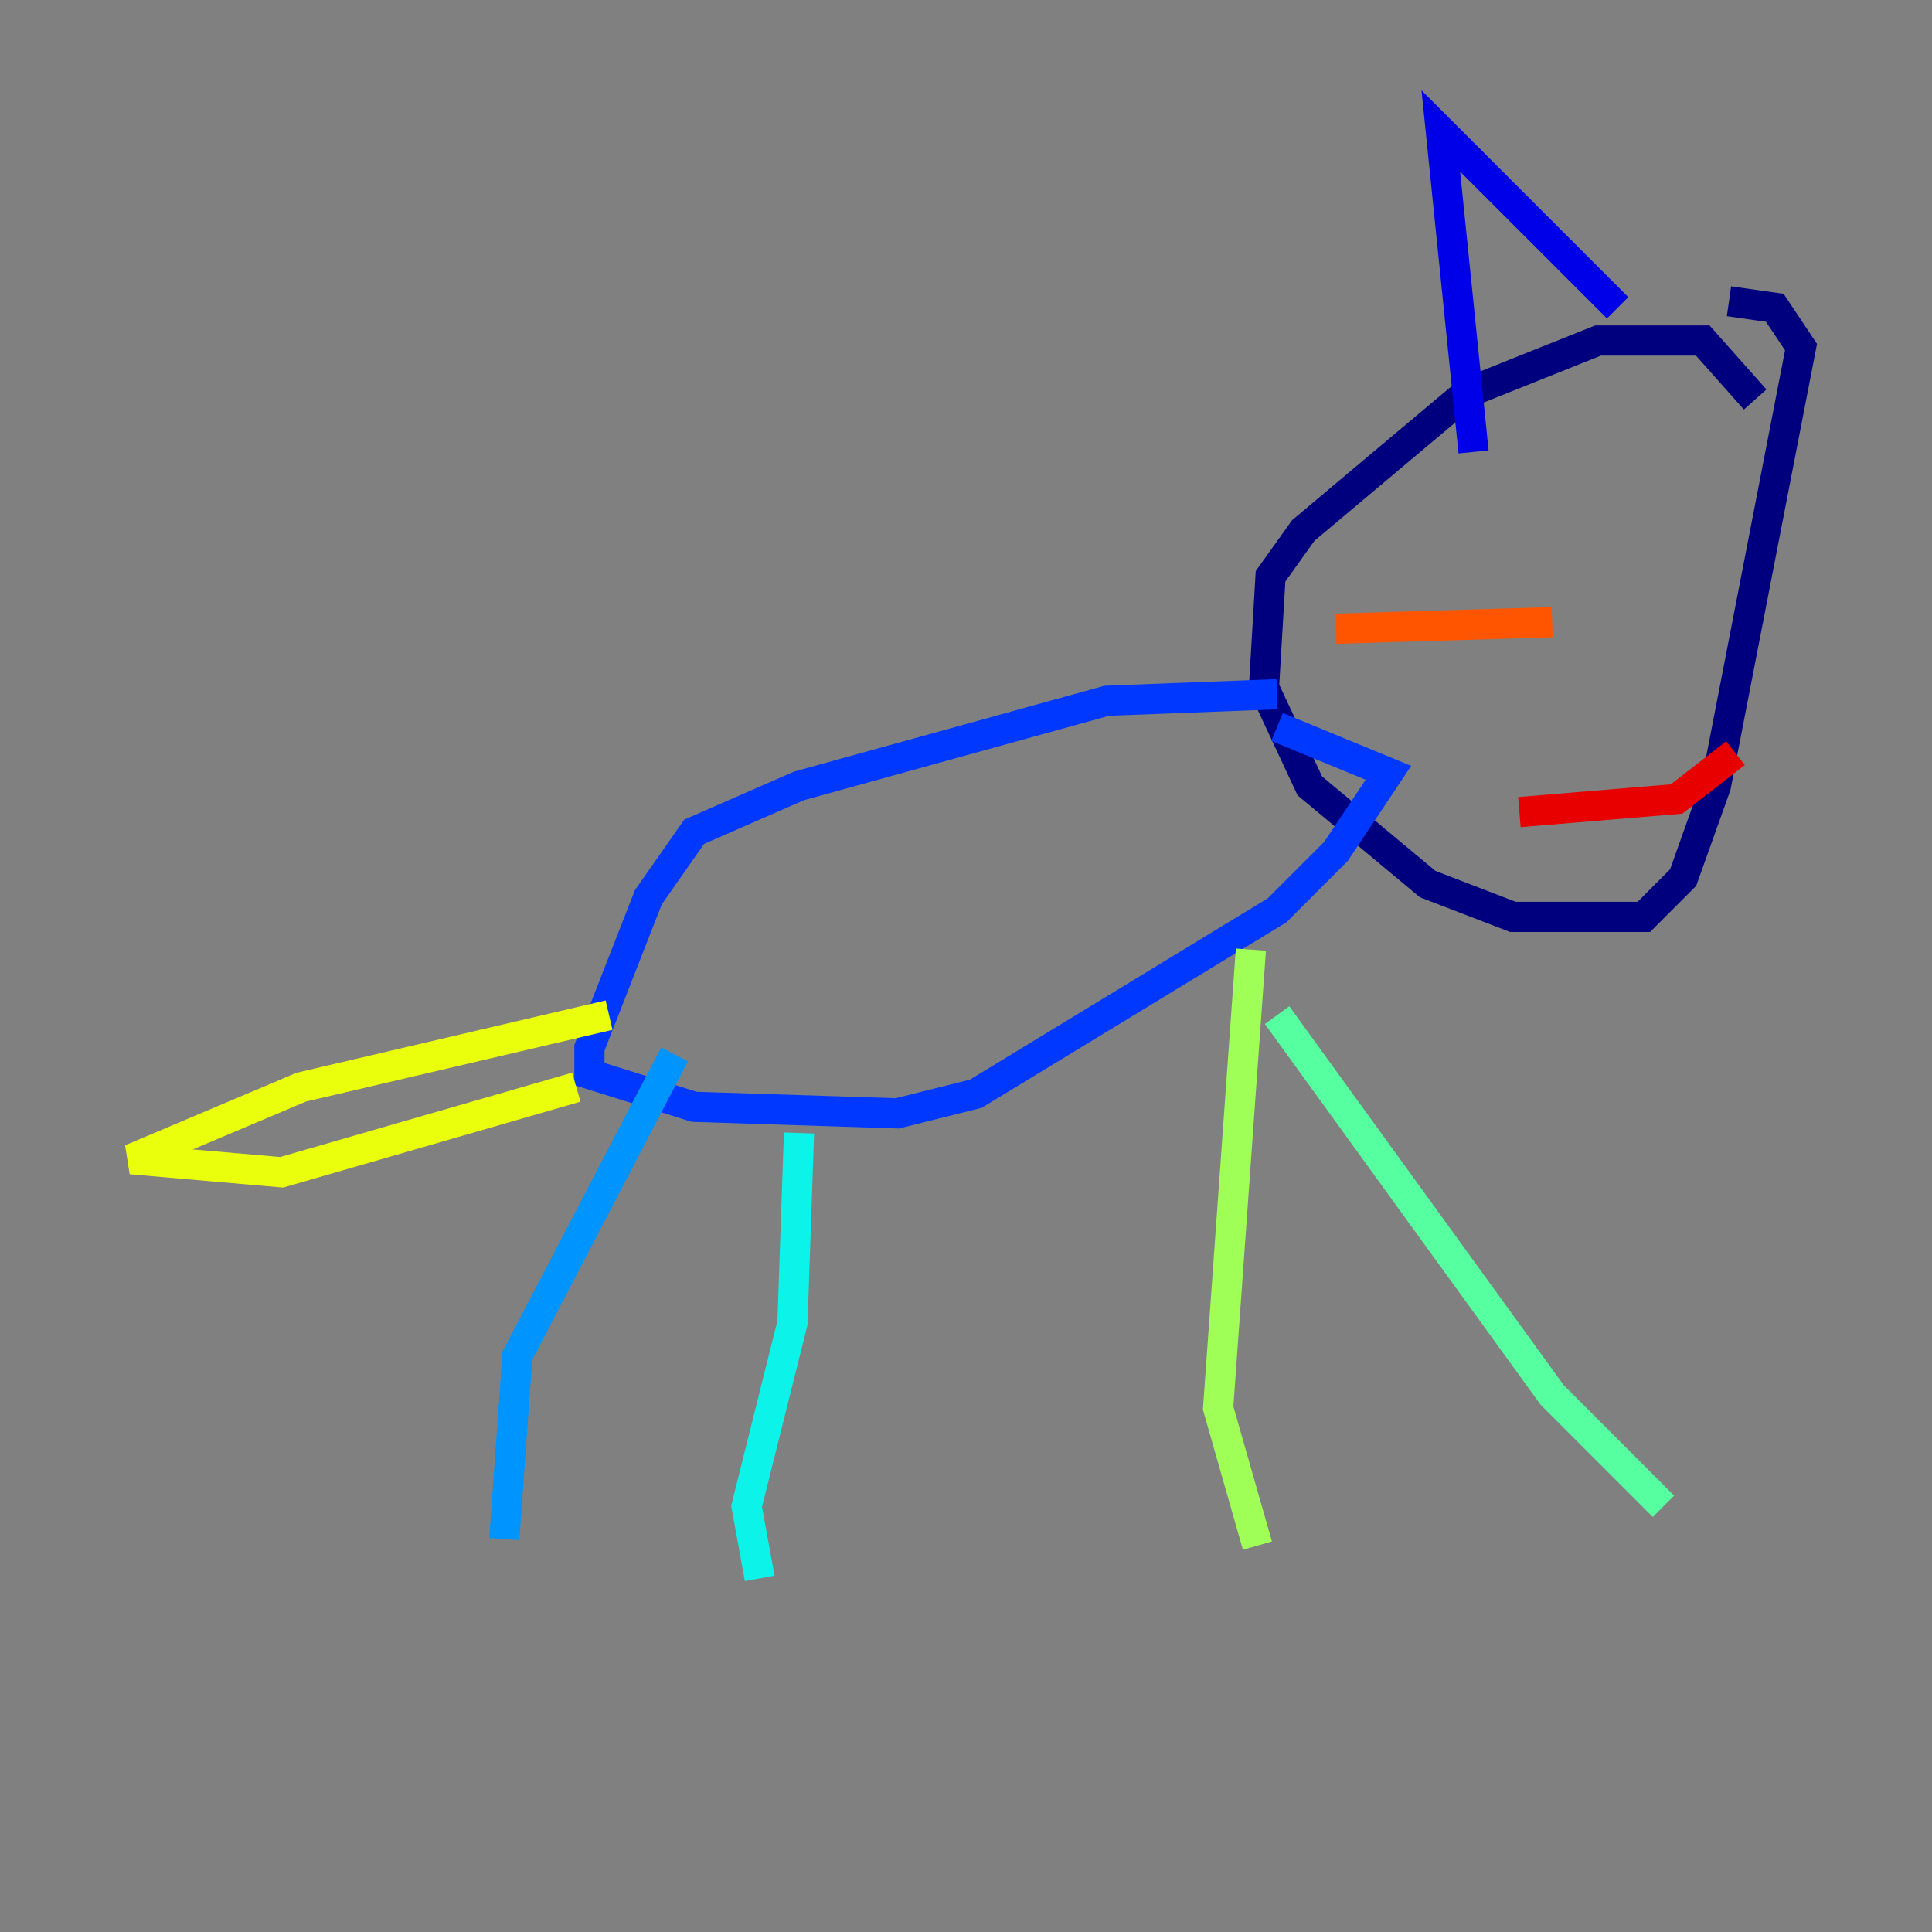 <?xml version="1.0" encoding="utf-8" ?>
<svg baseProfile="tiny" height="128" version="1.2" viewBox="0,0,128,128" width="128" xmlns="http://www.w3.org/2000/svg" xmlns:ev="http://www.w3.org/2001/xml-events" xmlns:xlink="http://www.w3.org/1999/xlink"><rect x="0" y="0" width="128" height="128" fill="#808080" stroke="none"/><defs /><polyline fill="none" points="116.285,26.468 112.814,22.563 105.871,22.563 97.193,26.034 86.346,35.146 84.176,38.183 83.742,45.559 86.78,52.068 94.59,58.576 100.231,60.746 108.909,60.746 111.512,58.142 113.681,52.068 119.322,22.997 117.586,20.393 114.549,19.959" stroke="#00007f" stroke-width="2" /><polyline fill="none" points="97.627,29.939 95.458,8.678 107.173,20.393" stroke="#0000e8" stroke-width="2" /><polyline fill="none" points="84.61,45.993 73.329,46.427 52.936,52.068 45.993,55.105 42.956,59.444 39.051,69.424 39.051,71.159 45.993,73.329 59.444,73.763 64.651,72.461 84.61,60.312 88.515,56.407 91.986,51.2 84.61,48.163" stroke="#0038ff" stroke-width="2" /><polyline fill="none" points="44.691,69.858 34.278,89.817 33.41,101.966" stroke="#0094ff" stroke-width="2" /><polyline fill="none" points="52.936,75.064 52.502,87.647 49.464,99.797 50.332,104.57" stroke="#0cf4ea" stroke-width="2" /><polyline fill="none" points="84.61,67.254 102.834,92.42 110.21,99.797" stroke="#56ffa0" stroke-width="2" /><polyline fill="none" points="82.875,62.915 80.705,93.288 83.308,102.4" stroke="#a0ff56" stroke-width="2" /><polyline fill="none" points="40.352,67.254 19.959,72.027 8.678,76.8 18.658,77.668 38.183,72.027" stroke="#eaff0c" stroke-width="2" /><polyline fill="none" points="114.549,35.146 114.549,35.146" stroke="#ffaa00" stroke-width="2" /><polyline fill="none" points="88.515,41.654 102.834,41.22" stroke="#ff5500" stroke-width="2" /><polyline fill="none" points="100.664,53.803 111.078,52.936 114.983,49.898" stroke="#e80000" stroke-width="2" /><polyline fill="none" points="111.512,37.315 111.512,37.315" stroke="#7f0000" stroke-width="2" /></svg>